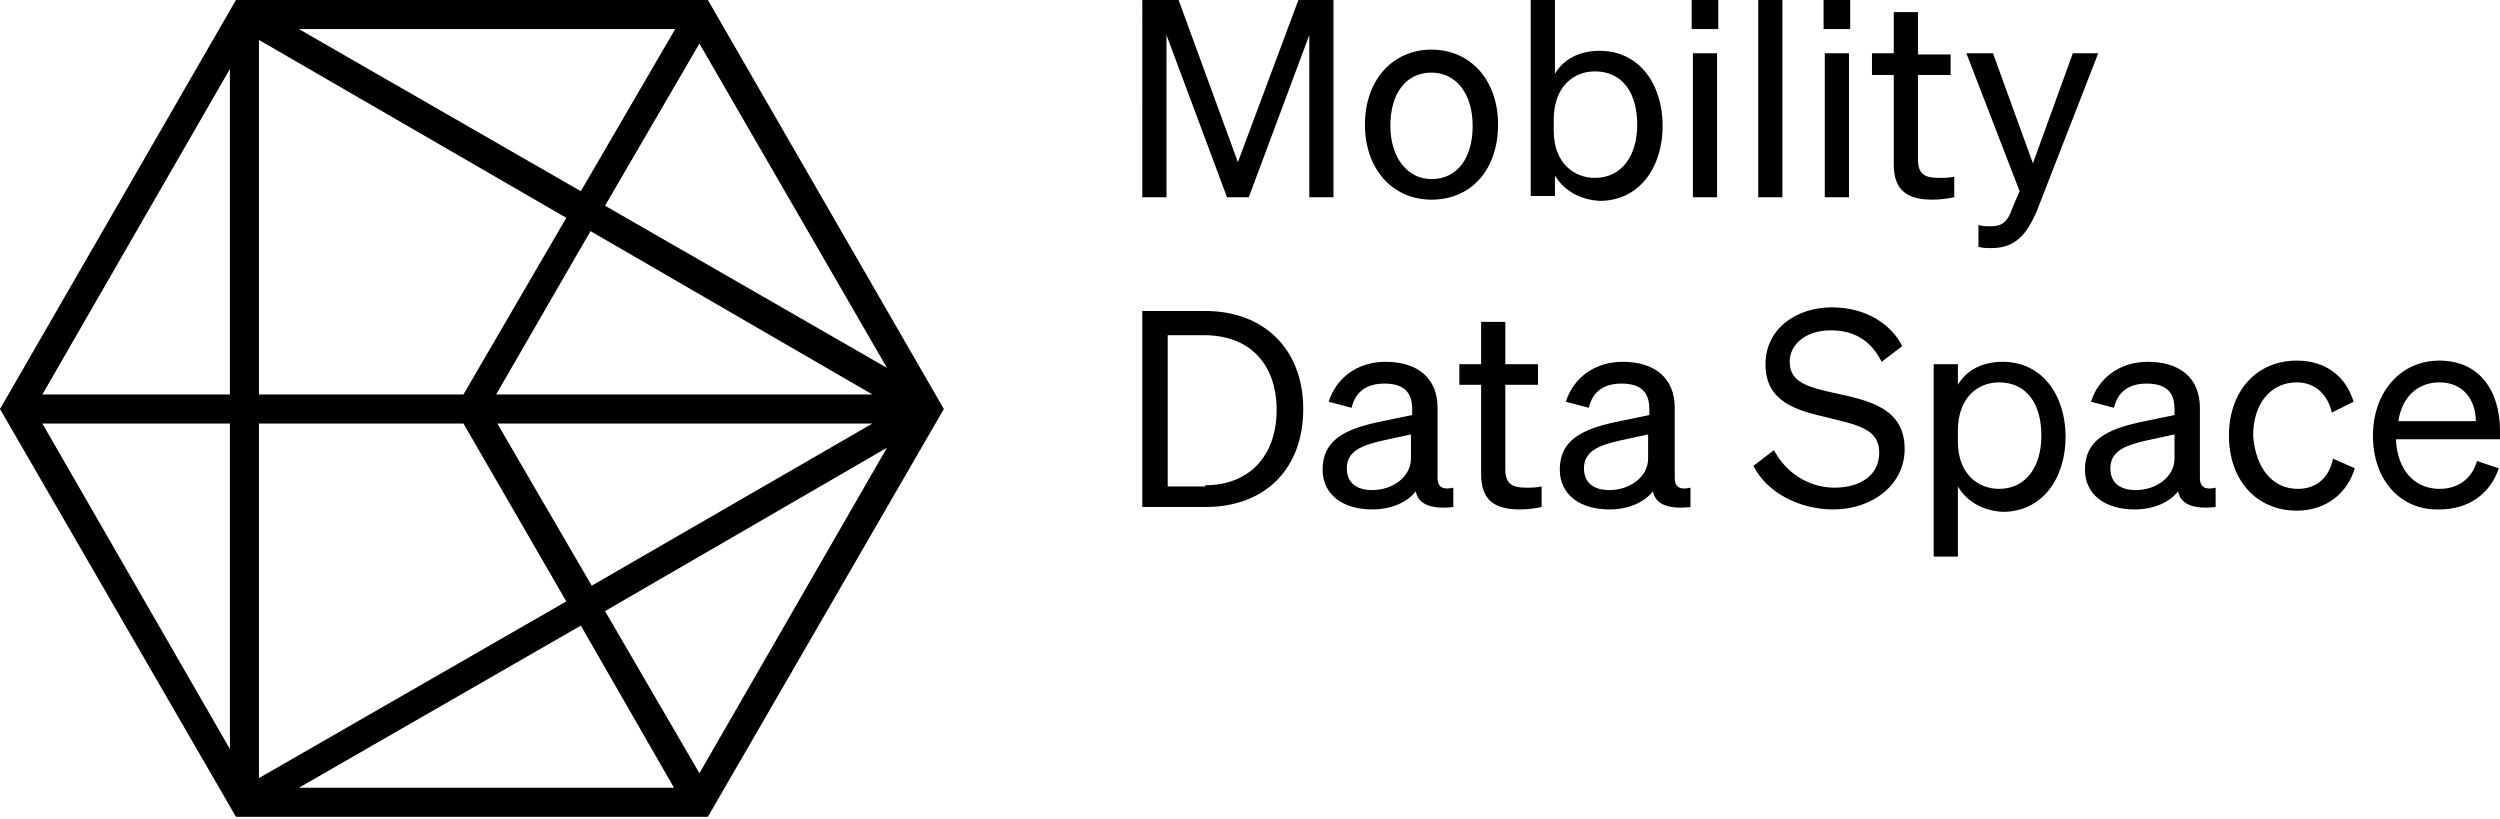 <?xml version="1.0" encoding="utf-8"?>
<!-- Generator: Adobe Illustrator 25.3.1, SVG Export Plug-In . SVG Version: 6.00 Build 0)  -->
<svg version="1.1" id="Ebene_2" xmlns="http://www.w3.org/2000/svg" xmlns:xlink="http://www.w3.org/1999/xlink" x="0px" y="0px"
	 viewBox="0 0 206.6 67.7" style="enable-background:new 0 0 206.6 67.7;" xml:space="preserve">
<path d="M101.4,16.3l-5-13.4v13.4h-2V0h3l4.9,13.4l5-13.4h2.9v16.3h-2V2.9l-5,13.4H101.4z M118.3,16.5c-3.2,0-5.5-2.5-5.5-6.2
	c0-3.7,2.3-6.2,5.5-6.2c3.2,0,5.5,2.5,5.5,6.2C123.8,14,121.6,16.5,118.3,16.5z M118.3,14.8c2.1,0,3.4-1.7,3.4-4.4
	c0-2.7-1.4-4.4-3.4-4.4c-2.1,0-3.4,1.7-3.4,4.4C114.9,13,116.3,14.8,118.3,14.8z M128.5,14.5v1.7h-2V0h2v6.1c0.7-1.2,2-1.9,3.7-1.9
	c3.3,0,5.2,2.8,5.2,6.2c0,3.4-1.9,6.2-5.2,6.2C130.5,16.5,129.2,15.7,128.5,14.5z M128.4,10.8c0,2.7,1.7,3.9,3.4,3.9
	c2.2,0,3.5-1.8,3.5-4.4c0-2.6-1.2-4.4-3.5-4.4c-1.7,0-3.4,1.2-3.4,4V10.8z M139.8,0h2.2v2.4h-2.2V0z M141.9,16.3h-2V4.4h2V16.3z
	 M147.3,16.3h-2V0h2V16.3z M150.7,0h2.2v2.4h-2.2V0z M152.8,16.3h-2V4.4h2V16.3z M156.5,6.2h-1.8V4.4h1.8V1h2v3.5h2.7v1.7h-2.7v7
	c0,1.2,0.6,1.5,1.7,1.5c0.5,0,0.8,0,1.3-0.1v1.7c-0.5,0.1-1.1,0.2-1.8,0.2c-2,0-3.2-0.7-3.2-2.9V6.2z M164.6,20.5
	c-0.5,0-0.7,0-1.1-0.1v-1.8c0.4,0.1,0.6,0.1,1,0.1c0.9,0,1.4-0.3,1.8-1.5l0.6-1.4l-4.4-11.4h2.2l3.3,9.1l3.3-9.1h2.1l-5.1,13.1
	C167.5,19.3,166.6,20.5,164.6,20.5z M94.4,25.7h5.2c4.9,0,8.1,3.2,8.1,8.1s-3.1,8.1-8.1,8.1h-5.2V25.7z M99.6,40.1
	c3.7,0,5.9-2.5,5.9-6.2c0-3.8-2.2-6.2-6-6.2h-3v12.5H99.6z M109.3,38.8c0-2.4,1.8-3.3,4.5-3.9l2.9-0.6v-0.5c0-1.4-0.7-2.1-2.3-2.1
	c-1.5,0-2.4,0.7-2.7,2l-1.9-0.5c0.6-1.9,2.3-3.3,4.7-3.3c2.6,0,4.3,1.3,4.3,3.8v5.8c0,0.8,0.5,1,1.3,0.8v1.6
	c-1.8,0.2-2.9-0.2-3.1-1.3c-0.7,0.9-2,1.5-3.6,1.5C111,42.1,109.3,40.9,109.3,38.8z M116.6,35.9l-2.3,0.5c-1.8,0.4-3,0.9-3,2.3
	c0,1.2,0.8,1.8,2.1,1.8c1.7,0,3.2-1.1,3.2-2.6V35.9z M122.4,31.8h-1.8v-1.7h1.8v-3.5h2v3.5h2.7v1.7h-2.7v7c0,1.2,0.6,1.5,1.7,1.5
	c0.5,0,0.8,0,1.3-0.1v1.7c-0.5,0.1-1.1,0.2-1.8,0.2c-2,0-3.2-0.7-3.2-2.9V31.8z M128.9,38.8c0-2.4,1.8-3.3,4.5-3.9l2.9-0.6v-0.5
	c0-1.4-0.7-2.1-2.3-2.1c-1.5,0-2.4,0.7-2.7,2l-1.9-0.5c0.6-1.9,2.3-3.3,4.7-3.3c2.6,0,4.3,1.3,4.3,3.8v5.8c0,0.8,0.5,1,1.3,0.8v1.6
	c-1.8,0.2-2.9-0.2-3.1-1.3c-0.7,0.9-2,1.5-3.6,1.5C130.6,42.1,128.9,40.9,128.9,38.8z M136.2,35.9l-2.3,0.5c-1.8,0.4-3,0.9-3,2.3
	c0,1.2,0.8,1.8,2.1,1.8c1.7,0,3.2-1.1,3.2-2.6V35.9z M146.6,37.2c1,1.9,2.9,3.1,5,3.1c2.1,0,3.7-1,3.7-2.9c0-2-1.9-2.3-4.3-2.9
	c-2.6-0.6-5.1-1.3-5.1-4.4c0-2.9,2.5-4.7,5.5-4.7c2.8,0,4.9,1.4,5.8,3.2l-1.7,1.3c-0.8-1.6-2.1-2.6-4.2-2.6c-2,0-3.4,1.1-3.4,2.6
	c0,1.7,1.5,2.1,3.8,2.6c2.7,0.6,5.7,1.2,5.7,4.6c0,3-2.7,5-5.9,5c-2.8,0-5.5-1.4-6.6-3.6L146.6,37.2z M161.8,40.2V46h-2V30.1h2v1.7
	c0.7-1.2,2-1.9,3.7-1.9c3.3,0,5.2,2.8,5.2,6.2c0,3.4-1.9,6.2-5.2,6.2C163.8,42.2,162.5,41.4,161.8,40.2z M161.8,36.5
	c0,2.7,1.7,3.9,3.4,3.9c2.2,0,3.5-1.8,3.5-4.4c0-2.6-1.2-4.4-3.5-4.4c-1.7,0-3.4,1.2-3.4,4V36.5z M172.3,38.8c0-2.4,1.8-3.3,4.5-3.9
	l2.9-0.6v-0.5c0-1.4-0.7-2.1-2.3-2.1c-1.5,0-2.4,0.7-2.7,2l-1.9-0.5c0.6-1.9,2.3-3.3,4.7-3.3c2.6,0,4.3,1.3,4.3,3.8v5.8
	c0,0.8,0.5,1,1.3,0.8v1.6c-1.8,0.2-2.9-0.2-3.1-1.3c-0.7,0.9-2,1.5-3.6,1.5C174,42.1,172.3,40.9,172.3,38.8z M179.7,35.9l-2.3,0.5
	c-1.8,0.4-3,0.9-3,2.3c0,1.2,0.8,1.8,2.1,1.8c1.7,0,3.2-1.1,3.2-2.6V35.9z M189.9,40.4c1.6,0,2.6-1,2.9-2.5l1.8,0.8
	c-0.6,2-2.3,3.5-4.8,3.5c-3.3,0-5.6-2.5-5.6-6.2c0-3.7,2.3-6.2,5.6-6.2c2.5,0,4.1,1.4,4.7,3.4l-1.8,0.9c-0.3-1.4-1.3-2.5-2.9-2.5
	c-2.1,0-3.6,1.7-3.6,4.4C186.4,38.7,187.8,40.4,189.9,40.4z M196.1,36c0-3.5,2.2-6.2,5.5-6.2c3.3,0,5,2.5,5,5.8v0.7H198
	c0.1,2.5,1.5,4.1,3.6,4.1c1.6,0,2.7-0.9,3.1-2.3l1.8,0.6c-0.7,2.1-2.5,3.4-4.9,3.4C198.4,42.2,196.1,39.7,196.1,36z M198.2,34.8h6.4
	c0-1.7-1-3.2-3-3.2C199.8,31.6,198.5,32.8,198.2,34.8z M58.5,67.5h-39L0,33.8L19.5,0h39L78,33.8L58.5,67.5z M24.7,65.1h31L48,51.7
	L24.7,65.1z M21.4,35v29.3l25.4-14.6L38.3,35H21.4z M50,50.5l7.8,13.4l15.5-26.9L50,50.5z M3.5,35L19,61.9V35H3.5z M41.1,35
	l7.8,13.4L72.1,35H41.1z M41,32.6h31.1L48.8,19.1L41,32.6z M21.4,32.6h16.9l8.5-14.6L21.4,3.3V32.6z M3.5,32.6H19V5.7L3.5,32.6z
	 M50,17l23.3,13.4L57.8,3.6L50,17z M24.7,2.4l23.3,13.4l7.8-13.4H24.7z"/>
</svg>
